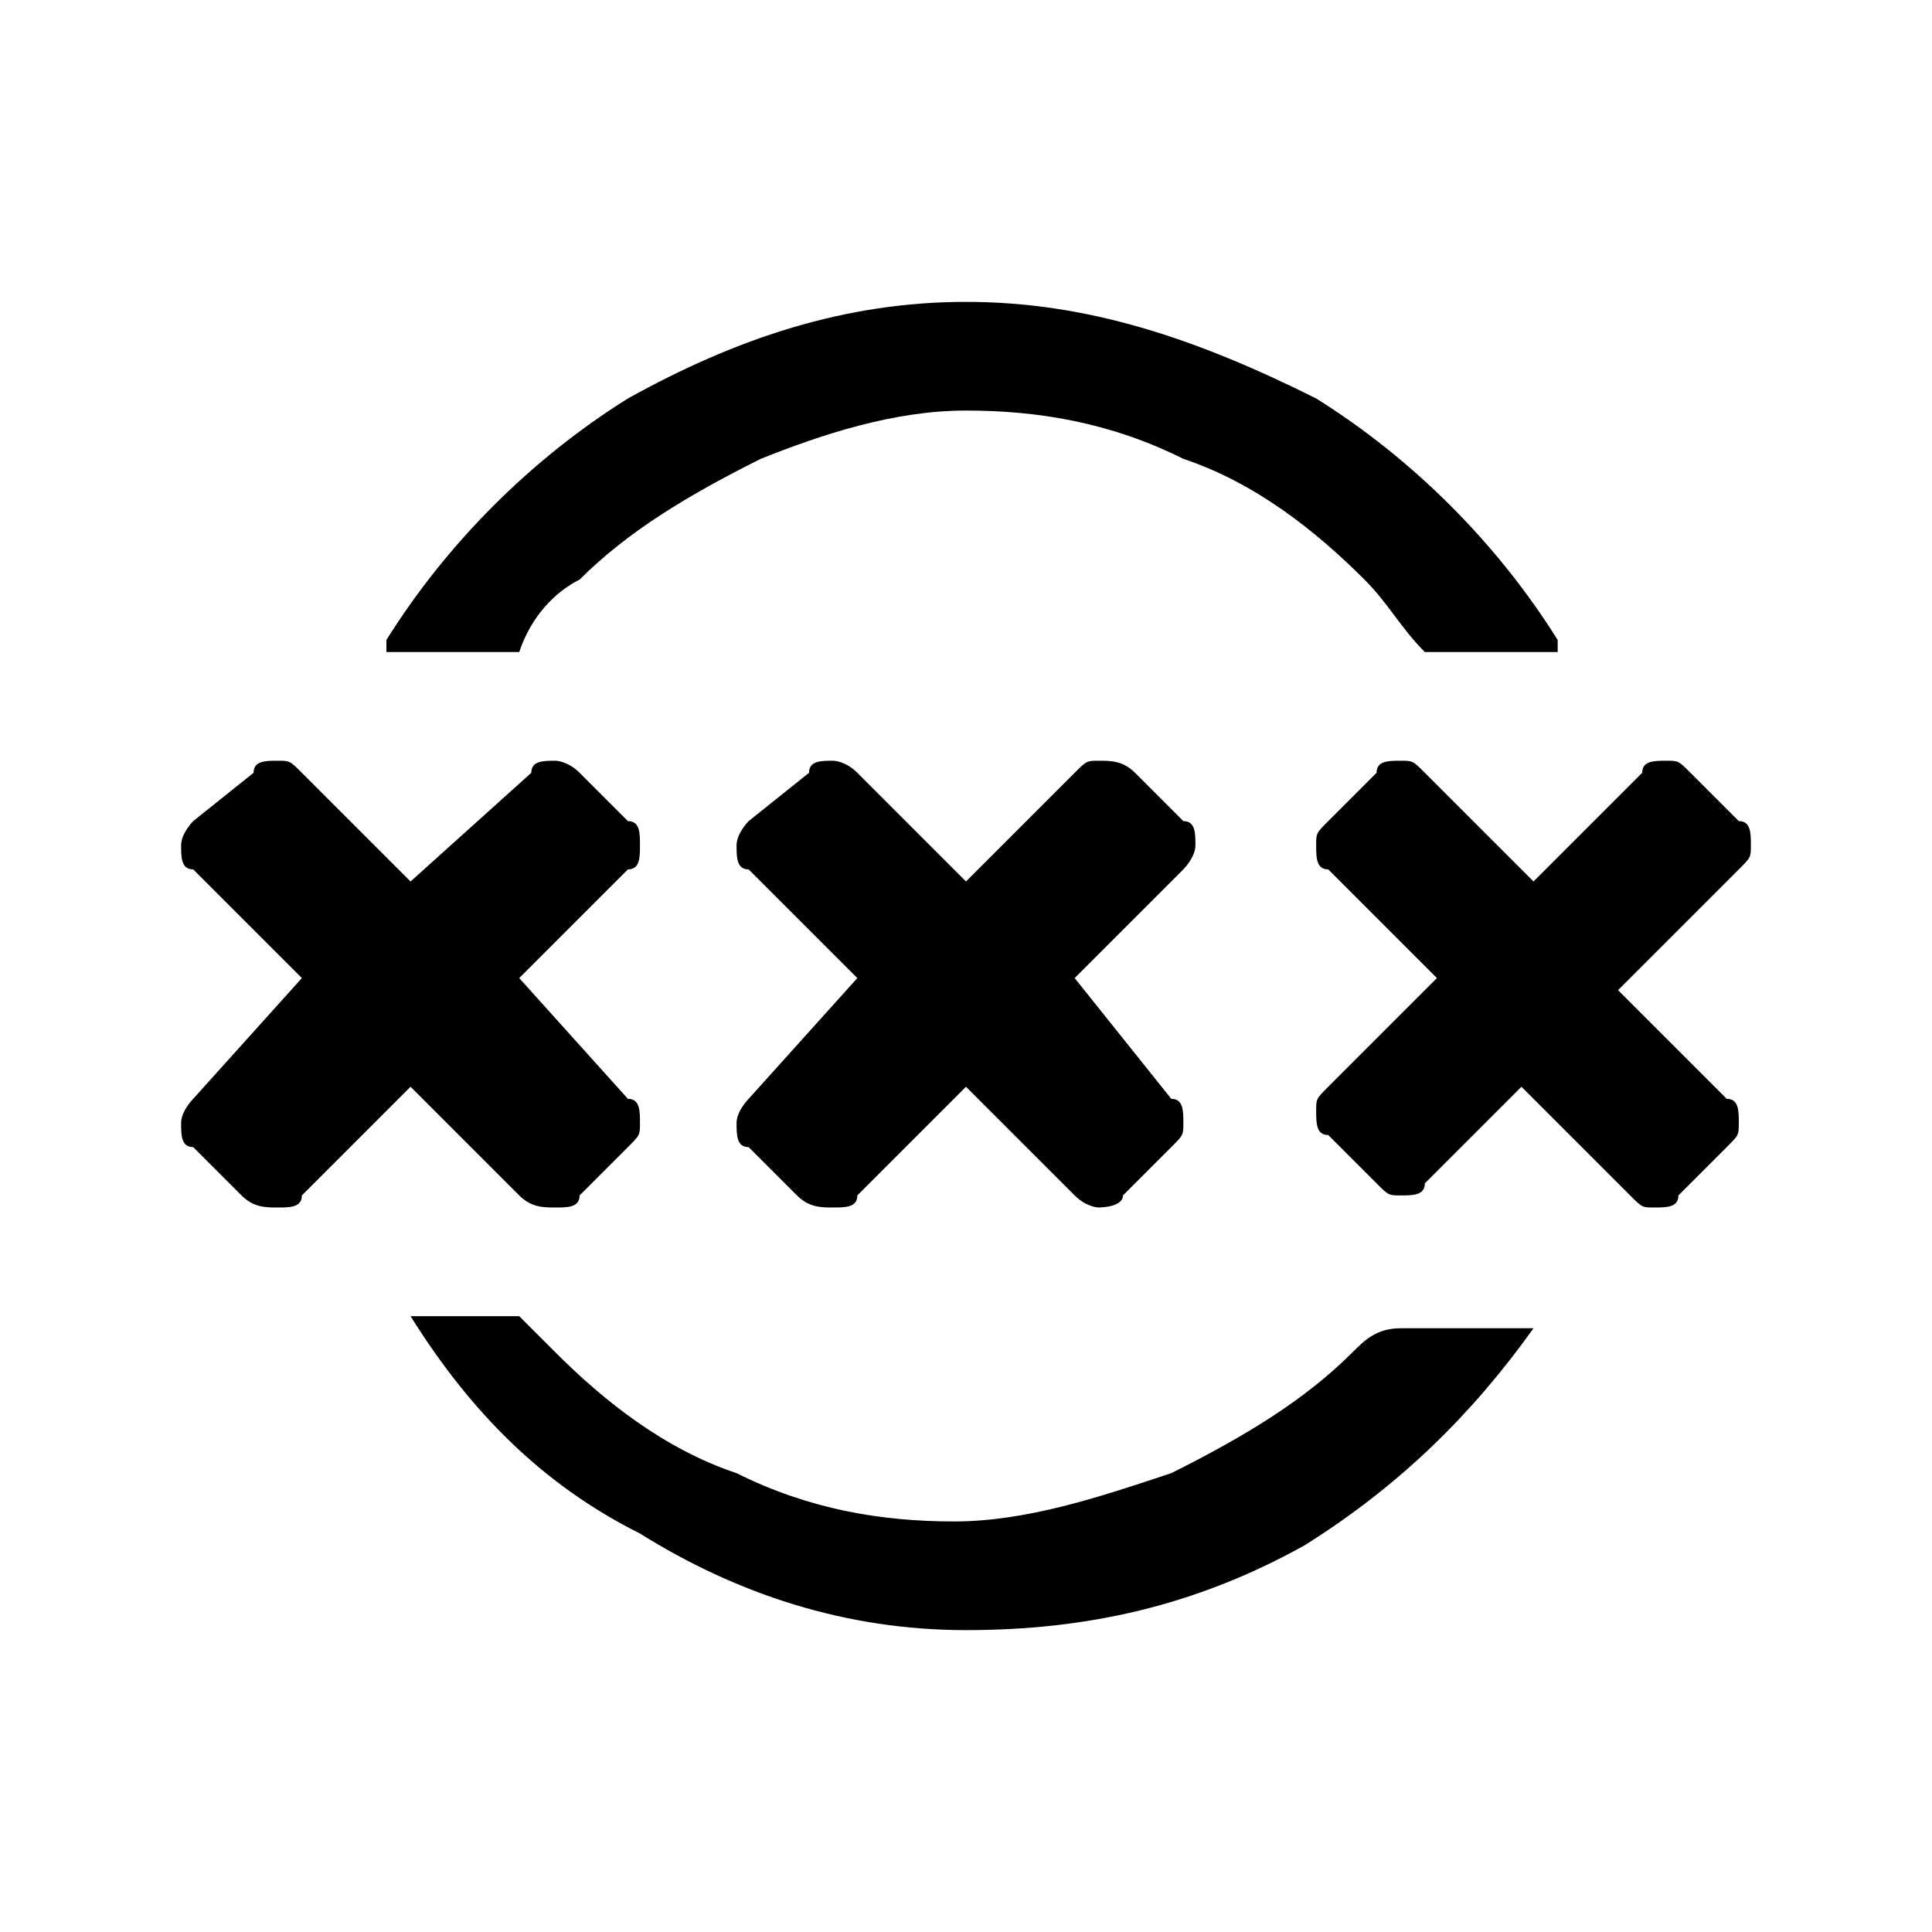 <?xml version="1.0" encoding="utf-8"?>
<!-- Generator: Adobe Illustrator 22.0.0, SVG Export Plug-In . SVG Version: 6.00 Build 0)  -->
<svg version="1.1" xmlns="http://www.w3.org/2000/svg" xmlns:xlink="http://www.w3.org/1999/xlink" x="0px" y="0px"
	 viewBox="0 0 16 16" style="enable-background:new 0 0 16 16;" xml:space="preserve">
<style type="text/css">
	.st0{fill:#010101;}
	.st1{display:none;}
	.st2{display:inline;}
	.st3{fill:#FF0000;}
</style>
<g id="Layer_1">
	<g>
		<path d="M4.8,4.8c0.4-0.4,0.9-0.7,1.5-1C6.8,3.6,7.4,3.4,8,3.4s1.2,0.1,1.8,0.4c0.6,0.2,1.1,0.6,1.5,1c0.2,0.2,0.3,0.4,0.5,0.6
			h1.1c0,0,0-0.1,0-0.1c-0.5-0.8-1.2-1.5-2-2C9.9,2.8,9,2.5,8,2.5S6.1,2.8,5.2,3.3c-0.8,0.5-1.5,1.2-2,2c0,0,0,0.1,0,0.1h1.1
			C4.4,5.1,4.6,4.9,4.8,4.8z"/>
		<path d="M11.2,11.2c-0.4,0.4-0.9,0.7-1.5,1c-0.6,0.2-1.2,0.4-1.8,0.4s-1.2-0.1-1.8-0.4c-0.6-0.2-1.1-0.6-1.5-1
			c-0.1-0.1-0.2-0.2-0.3-0.3H3.4c0.5,0.8,1.1,1.4,1.9,1.8C6.1,13.2,7,13.5,8,13.5s1.9-0.2,2.8-0.7c0.8-0.5,1.4-1.1,1.9-1.8h-1.1
			C11.4,11,11.3,11.1,11.2,11.2z"/>
		<path d="M5.3,7c0-0.1,0-0.2-0.1-0.2L4.8,6.4C4.7,6.3,4.6,6.3,4.6,6.3c-0.1,0-0.2,0-0.2,0.1L3.4,7.3L2.5,6.4
			C2.4,6.3,2.4,6.3,2.3,6.3c-0.1,0-0.2,0-0.2,0.1L1.6,6.8C1.6,6.8,1.5,6.9,1.5,7c0,0.1,0,0.2,0.1,0.2l0.9,0.9L1.6,9.1
			C1.6,9.1,1.5,9.2,1.5,9.3c0,0.1,0,0.2,0.1,0.2l0.4,0.4C2.1,10,2.2,10,2.3,10c0.1,0,0.2,0,0.2-0.1L3.4,9l0.9,0.9
			C4.4,10,4.5,10,4.6,10c0.1,0,0.2,0,0.2-0.1l0.4-0.4c0.1-0.1,0.1-0.1,0.1-0.2c0-0.1,0-0.2-0.1-0.2L4.3,8.1l0.9-0.9
			C5.3,7.2,5.3,7.1,5.3,7z"/>
		<path d="M9.9,7c0-0.1,0-0.2-0.1-0.2L9.4,6.4C9.3,6.3,9.2,6.3,9.1,6.3S9,6.3,8.9,6.4L8,7.3L7.1,6.4C7,6.3,6.9,6.3,6.9,6.3
			c-0.1,0-0.2,0-0.2,0.1L6.2,6.8C6.2,6.8,6.1,6.9,6.1,7c0,0.1,0,0.2,0.1,0.2l0.9,0.9L6.2,9.1C6.2,9.1,6.1,9.2,6.1,9.3
			c0,0.1,0,0.2,0.1,0.2l0.4,0.4C6.7,10,6.8,10,6.9,10c0.1,0,0.2,0,0.2-0.1L8,9l0.9,0.9C9,10,9.1,10,9.1,10s0.2,0,0.2-0.1l0.4-0.4
			c0.1-0.1,0.1-0.1,0.1-0.2c0-0.1,0-0.2-0.1-0.2L8.9,8.1l0.9-0.9C9.8,7.2,9.9,7.1,9.9,7z"/>
		<path d="M14.4,7.2c0.1-0.1,0.1-0.1,0.1-0.2c0-0.1,0-0.2-0.1-0.2l-0.4-0.4c-0.1-0.1-0.1-0.1-0.2-0.1s-0.2,0-0.2,0.1l-0.9,0.9
			l-0.9-0.9c-0.1-0.1-0.1-0.1-0.2-0.1c-0.1,0-0.2,0-0.2,0.1l-0.4,0.4c-0.1,0.1-0.1,0.1-0.1,0.2c0,0.1,0,0.2,0.1,0.2l0.9,0.9
			l-0.9,0.9c-0.1,0.1-0.1,0.1-0.1,0.2c0,0.1,0,0.2,0.1,0.2l0.4,0.4c0.1,0.1,0.1,0.1,0.2,0.1c0.1,0,0.2,0,0.2-0.1L12.6,9l0.9,0.9
			c0.1,0.1,0.1,0.1,0.2,0.1s0.2,0,0.2-0.1l0.4-0.4c0.1-0.1,0.1-0.1,0.1-0.2c0-0.1,0-0.2-0.1-0.2l-0.9-0.9L14.4,7.2z"/>
	</g>
</g>
<g id="Margin" class="st1">
	<g class="st2">
		<path class="st3" d="M14.5,1.5v13h-13v-13H14.5 M16,0H0v16h16V0L16,0z"/>
	</g>
</g>
</svg>
